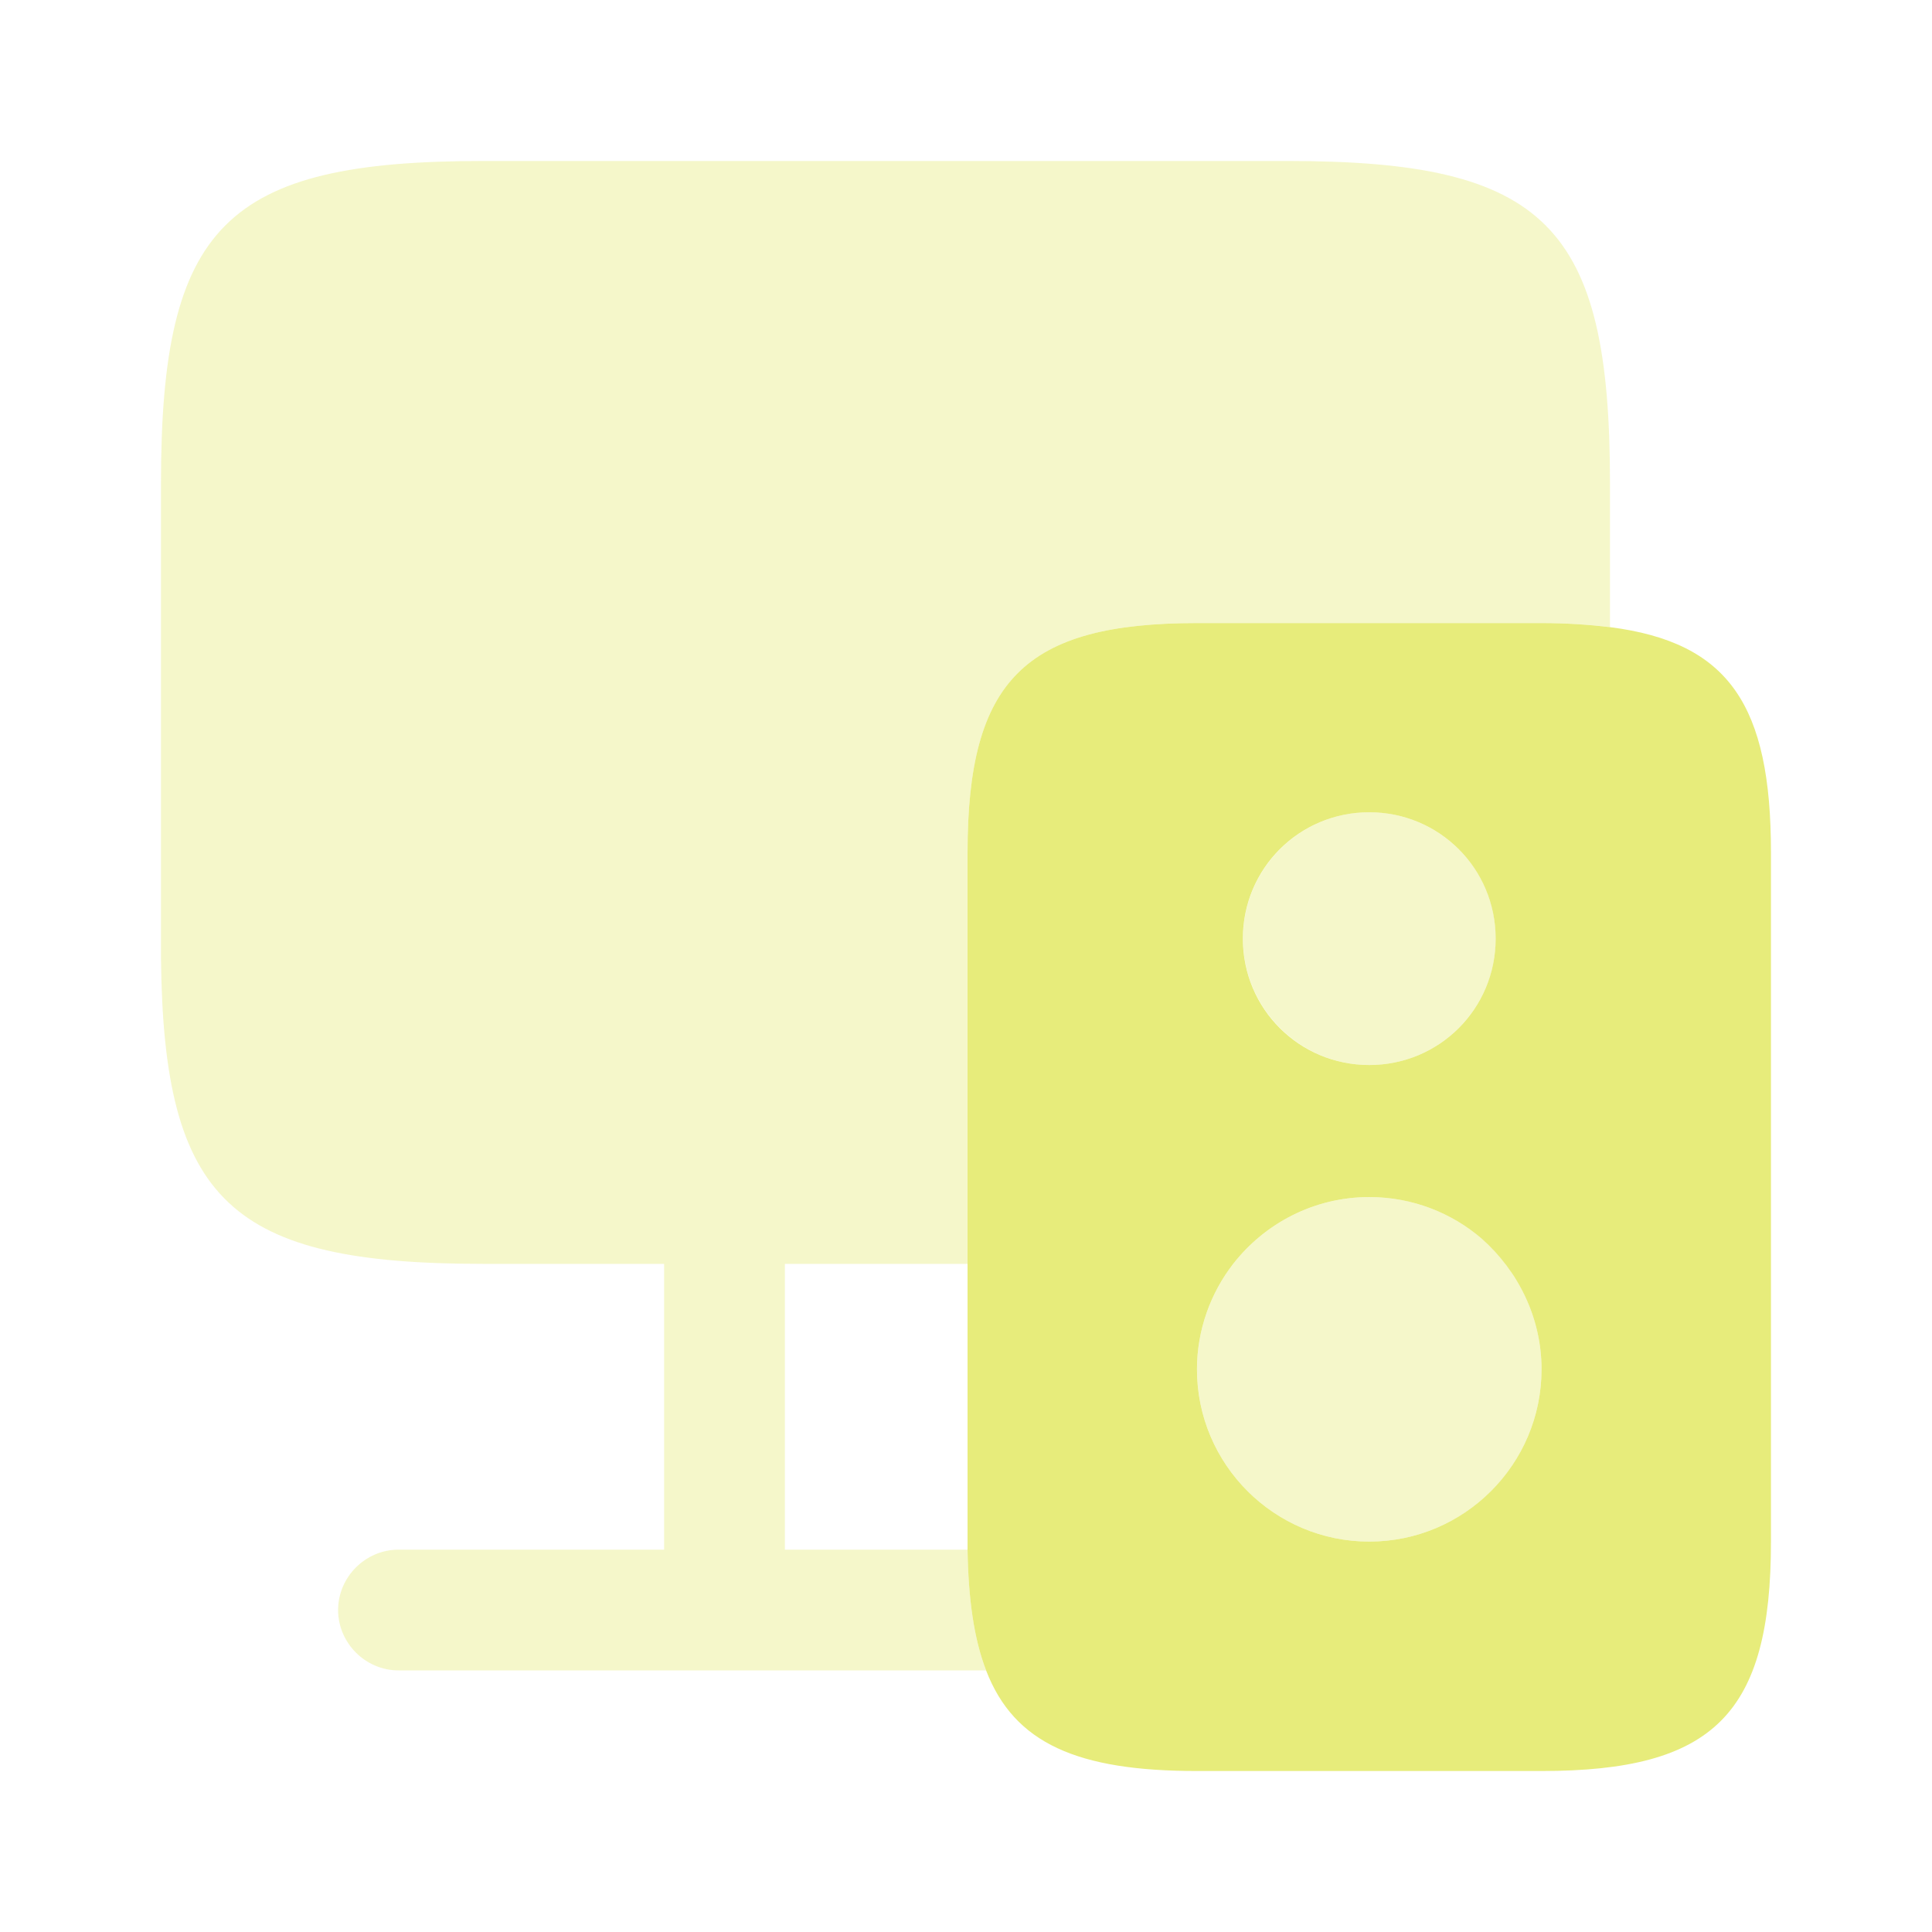 <svg width="40" height="40" viewBox="0 0 40 40" fill="none" xmlns="http://www.w3.org/2000/svg">
<path opacity="0.4" d="M26.666 3.333H10C4.666 3.333 3.333 4.667 3.333 10V19.834C3.383 24.884 4.783 26.167 10 26.167H13.75V32.084H8.25C7.566 32.084 7 32.65 7 33.334C7 34.017 7.566 34.584 8.25 34.584H20.416C20.166 33.934 20.05 33.117 20.033 32.084H16.25V26.167H20.033V19.834V17.65C20.033 14.084 21.216 12.9 24.783 12.9H31.916C32.433 12.9 32.916 12.934 33.333 12.983V10C33.333 4.667 32 3.333 26.666 3.333Z" fill="#E7EC7B"/>
<path d="M33.332 12.984C32.916 12.934 32.432 12.9 31.916 12.9H24.782C21.216 12.9 20.032 14.084 20.032 17.651V32.084C20.049 33.117 20.166 33.934 20.416 34.584C20.999 36.1 22.316 36.667 24.782 36.667H31.916C35.482 36.667 36.666 35.484 36.666 31.917V17.651C36.666 14.601 35.799 13.3 33.332 12.984ZM28.349 16.817C29.799 16.817 30.966 17.984 30.966 19.434C30.966 20.884 29.799 22.05 28.349 22.05C26.899 22.05 25.732 20.884 25.732 19.434C25.732 17.984 26.899 16.817 28.349 16.817ZM28.349 31.917C26.382 31.917 24.782 30.317 24.782 28.35C24.782 27.534 25.066 26.767 25.532 26.167C26.182 25.334 27.199 24.784 28.349 24.784C29.249 24.784 30.066 25.117 30.682 25.65C31.432 26.317 31.916 27.284 31.916 28.35C31.916 30.317 30.316 31.917 28.349 31.917Z" fill="#E7EC7B"/>
<path opacity="0.4" d="M31.916 28.35C31.916 30.317 30.317 31.917 28.35 31.917C26.383 31.917 24.783 30.317 24.783 28.35C24.783 27.534 25.067 26.767 25.533 26.167C26.183 25.334 27.2 24.784 28.35 24.784C29.25 24.784 30.067 25.117 30.683 25.65C31.433 26.317 31.916 27.284 31.916 28.35Z" fill="#E7EC7B"/>
<path opacity="0.4" d="M28.351 22.05C29.796 22.05 30.968 20.878 30.968 19.433C30.968 17.988 29.796 16.816 28.351 16.816C26.906 16.816 25.734 17.988 25.734 19.433C25.734 20.878 26.906 22.05 28.351 22.05Z" fill="#E7EC7B"/>
</svg>
